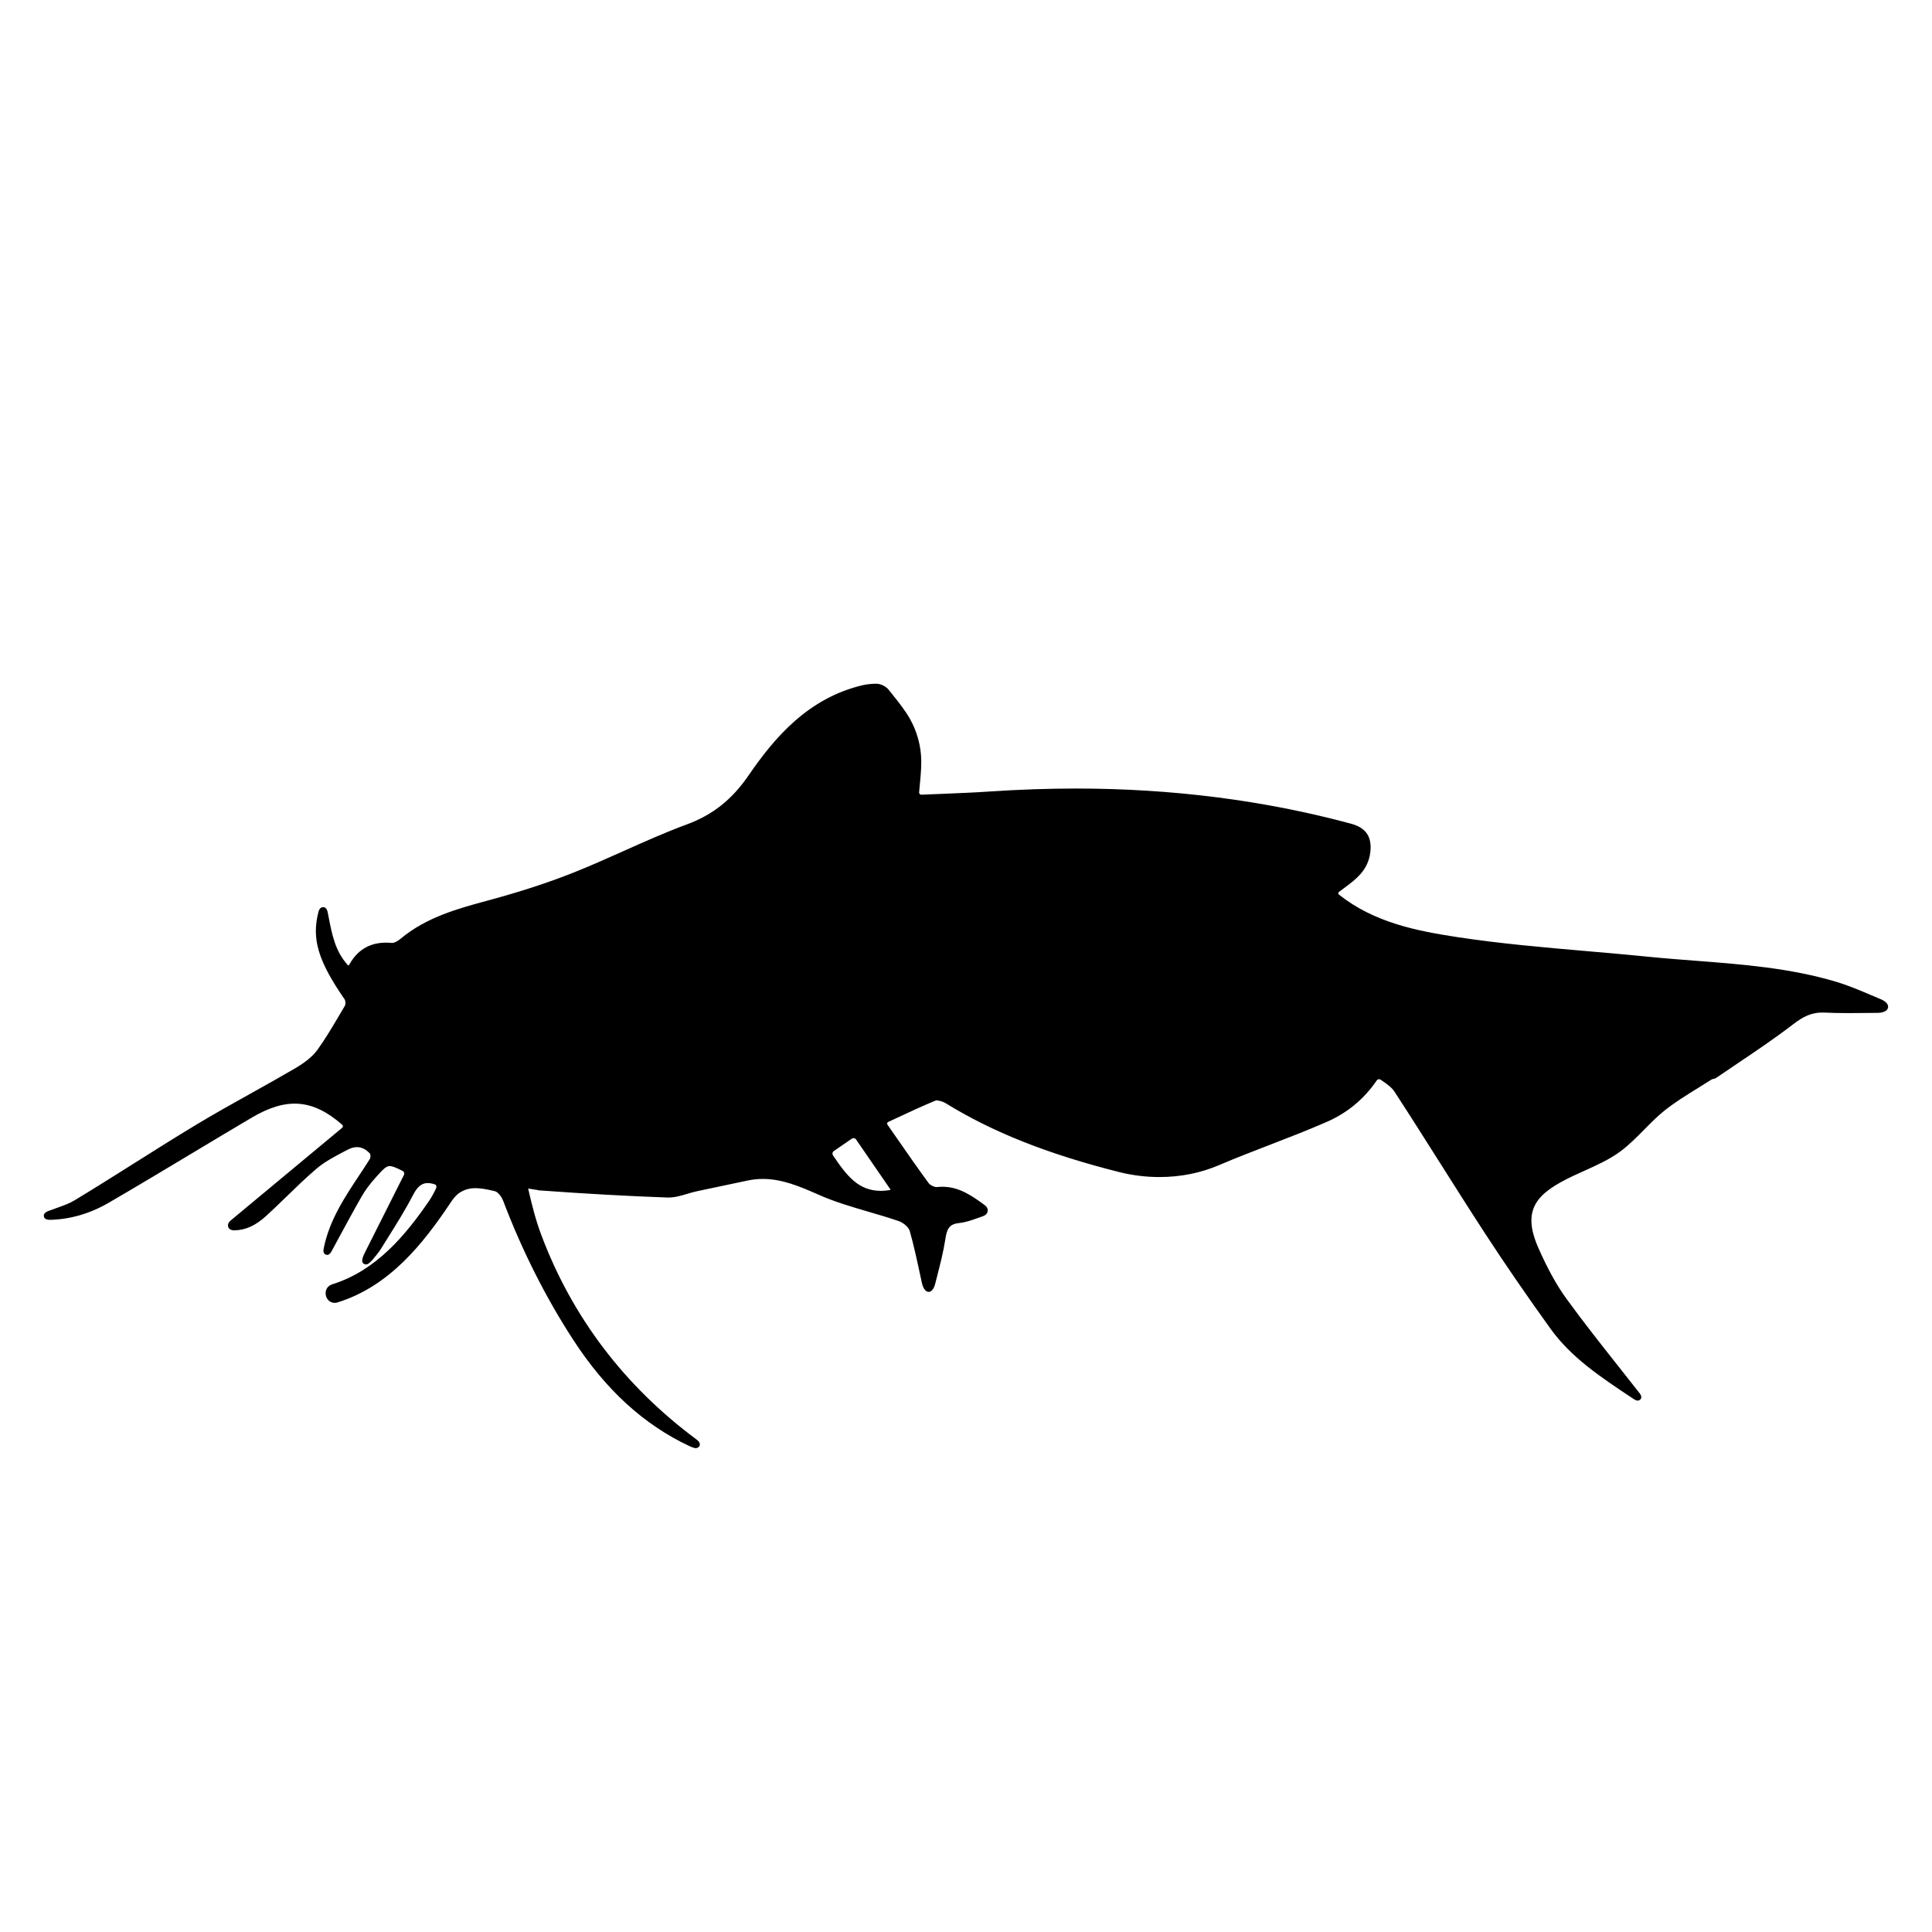 <?xml version="1.0" encoding="iso-8859-1"?>
<!-- Generator: Adobe Illustrator 17.1.0, SVG Export Plug-In . SVG Version: 6.00 Build 0)  -->
<!DOCTYPE svg PUBLIC "-//W3C//DTD SVG 1.1//EN" "http://www.w3.org/Graphics/SVG/1.1/DTD/svg11.dtd">
<svg version="1.1" id="Capa_1" xmlns="http://www.w3.org/2000/svg" xmlns:xlink="http://www.w3.org/1999/xlink" x="0px" y="0px"
	 viewBox="0 0 150 150" style="enable-background:new 0 0 150 150;" xml:space="preserve">
<g>
	<path d="M146.049,77.59c-0.259-0.107-0.517-0.217-0.774-0.327c-0.881-0.375-1.792-0.762-2.726-1.041
		c-3.578-1.068-7.315-1.355-10.93-1.632c-1.197-0.092-2.435-0.187-3.647-0.309c-1.578-0.159-3.158-0.296-4.739-0.433
		c-3.318-0.287-6.75-0.583-10.088-1.092c-3.154-0.48-6.462-1.13-9.185-3.297c-0.039-0.031-0.061-0.07-0.06-0.108
		s0.022-0.076,0.062-0.106c0.124-0.095,0.25-0.188,0.375-0.28c0.929-0.687,1.89-1.396,2.054-2.804
		c0.138-1.194-0.336-1.896-1.495-2.208c-6.705-1.813-13.889-2.732-21.354-2.732c-2.166,0-4.404,0.077-6.652,0.228
		c-1.233,0.083-2.483,0.134-3.807,0.188L71.536,61.7c-0.054,0-0.101-0.019-0.133-0.054c-0.032-0.035-0.046-0.082-0.042-0.135
		l0.054-0.589c0.078-0.812,0.151-1.579,0.086-2.355c-0.075-0.91-0.363-1.861-0.81-2.677c-0.378-0.689-0.877-1.314-1.361-1.918
		l-0.328-0.412c-0.214-0.272-0.632-0.477-0.973-0.477c-0.272,0-0.724,0.04-1.01,0.105c-4.284,0.995-6.903,4.103-8.899,7.012
		c-1.296,1.887-2.778,3.063-4.808,3.812c-1.663,0.614-3.308,1.35-4.898,2.062c-1.293,0.579-2.63,1.178-3.966,1.705
		c-1.936,0.764-4.052,1.454-6.469,2.108l-0.062,0.017c-2.366,0.641-4.812,1.304-6.812,2.977c-0.237,0.199-0.489,0.328-0.664,0.328
		c0,0-0.001,0-0.002,0c-1.503-0.147-2.609,0.408-3.304,1.657c-0.061,0.111-0.1,0.099-0.147,0.046
		c-0.96-1.064-1.209-2.349-1.473-3.709l-0.073-0.372c-0.068-0.349-0.253-0.401-0.357-0.401c-0.121,0-0.281,0.065-0.362,0.377
		c-0.54,2.085-0.03,3.792,2.022,6.766c0.095,0.138,0.104,0.394,0.018,0.537l-0.422,0.714c-0.531,0.902-1.08,1.835-1.702,2.693
		c-0.354,0.488-0.926,0.959-1.749,1.441c-1.117,0.654-2.247,1.285-3.378,1.915c-1.396,0.778-2.839,1.583-4.232,2.422
		c-1.627,0.979-3.259,2.009-4.837,3.004c-1.521,0.959-3.093,1.951-4.657,2.896c-0.418,0.252-0.891,0.418-1.391,0.594
		c-0.221,0.078-0.442,0.155-0.661,0.241c-0.312,0.123-0.35,0.293-0.327,0.415c0.019,0.098,0.1,0.262,0.462,0.262c0,0,0,0,0.001,0
		c1.577-0.033,3.119-0.481,4.584-1.333c2.192-1.275,4.403-2.603,6.541-3.885c1.507-0.905,3.015-1.81,4.528-2.704
		c2.705-1.601,4.734-1.477,7.041,0.535c0.04,0.034,0.06,0.076,0.06,0.121c0,0.047-0.025,0.094-0.069,0.13l-8.639,7.182
		c-0.264,0.219-0.225,0.43-0.196,0.51c0.028,0.079,0.128,0.261,0.471,0.261c0,0,0,0,0,0c0.901-0.02,1.654-0.367,2.519-1.16
		c0.519-0.477,1.025-0.967,1.531-1.458c0.749-0.727,1.523-1.478,2.326-2.164c0.625-0.534,1.397-0.941,2.144-1.334l0.244-0.129
		c0.664-0.351,1.223-0.276,1.731,0.243c0.096,0.098,0.106,0.338,0.021,0.474c-0.267,0.424-0.545,0.844-0.824,1.265
		c-1.14,1.72-2.318,3.499-2.749,5.656c-0.028,0.14-0.044,0.298,0.049,0.412c0.047,0.058,0.136,0.1,0.21,0.1
		c0.173,0,0.276-0.147,0.355-0.292l0.481-0.889c0.596-1.102,1.212-2.24,1.843-3.344c0.279-0.487,0.642-0.977,1.109-1.498
		c0.557-0.621,0.795-0.873,1.074-0.873c0.217,0,0.52,0.132,1.003,0.376c0.115,0.058,0.161,0.199,0.103,0.315l-3.06,6.083
		c-0.306,0.608-0.144,0.743-0.076,0.8c0.045,0.038,0.12,0.064,0.179,0.064c0.061,0,0.221,0,0.562-0.411
		c0.225-0.271,0.458-0.551,0.648-0.86l0.477-0.765c0.685-1.093,1.393-2.224,1.996-3.39c0.408-0.79,0.816-0.891,1.126-0.891
		c0.164,0,0.344,0.033,0.549,0.1c0.06,0.02,0.091,0.064,0.106,0.099c0.025,0.057,0.025,0.125-0.001,0.184l-0.086,0.189
		c-0.103,0.22-0.308,0.578-0.458,0.798c-1.786,2.606-4.078,5.416-7.529,6.49c-0.358,0.111-0.561,0.439-0.503,0.816
		c0.068,0.448,0.479,0.723,0.908,0.591c4.021-1.251,6.628-4.507,8.846-7.839c0.144-0.217,0.395-0.513,0.574-0.636
		c0.698-0.477,1.403-0.517,2.821-0.157c0.201,0.051,0.499,0.403,0.626,0.739c1.467,3.864,3.293,7.491,5.43,10.78
		c2.532,3.9,5.49,6.606,9.042,8.271c0.115,0.053,0.232,0.1,0.357,0.135c0.051,0.014,0.097,0.021,0.14,0.021
		c0.108,0,0.253-0.093,0.287-0.195c0.079-0.24-0.178-0.431-0.263-0.493c-5.591-4.155-9.642-9.498-12.039-15.882
		c-0.438-1.168-0.737-2.375-0.995-3.506c-0.008-0.035-0.012-0.064-0.013-0.088l0.141,0.029c0.09,0.019,0.18,0.034,0.271,0.044
		c0.113,0.013,0.233,0.029,0.272,0.04c0.052,0.019,0.104,0.031,0.154,0.035c3.681,0.267,6.939,0.449,9.963,0.555l0.088,0.001
		c0.499,0,0.991-0.146,1.467-0.289c0.241-0.072,0.482-0.144,0.723-0.195c1.098-0.236,2.196-0.466,3.295-0.696l0.673-0.141
		c0.386-0.081,0.78-0.122,1.172-0.122c1.453,0,2.81,0.551,4.306,1.217c1.26,0.561,2.61,0.955,3.916,1.337
		c0.771,0.225,1.568,0.458,2.335,0.722c0.363,0.125,0.764,0.486,0.842,0.758c0.306,1.071,0.546,2.187,0.778,3.265l0.166,0.766
		c0.032,0.147,0.16,0.633,0.463,0.697c0.016,0.003,0.045,0.006,0.062,0.006c0.328,0,0.473-0.479,0.509-0.625l0.175-0.69
		c0.229-0.893,0.465-1.816,0.608-2.745c0.125-0.81,0.272-1.201,1.084-1.285c0.503-0.052,0.992-0.227,1.51-0.413l0.325-0.115
		c0.212-0.074,0.348-0.217,0.374-0.393c0.026-0.175-0.062-0.35-0.243-0.48c-0.96-0.695-1.954-1.415-3.271-1.415
		c-0.135,0-0.274,0.008-0.448,0.025c-0.2,0-0.509-0.154-0.625-0.311c-0.874-1.195-1.712-2.401-2.599-3.678l-0.588-0.846
		c-0.031-0.044-0.042-0.089-0.031-0.13s0.044-0.075,0.093-0.098l0.629-0.293c0.996-0.465,2.026-0.945,3.055-1.369
		c0.069-0.029,0.48,0.038,0.761,0.211c3.643,2.248,7.917,3.946,13.45,5.342c1.03,0.26,2.09,0.392,3.15,0.392
		c1.635,0,3.19-0.31,4.622-0.921c1.303-0.557,2.65-1.077,3.954-1.58c1.442-0.557,2.933-1.133,4.375-1.762
		c1.633-0.71,2.917-1.771,3.925-3.24c0.069-0.102,0.198-0.124,0.301-0.053l0.111,0.077c0.365,0.252,0.741,0.512,0.958,0.845
		c1.2,1.84,2.395,3.729,3.55,5.556c1.144,1.808,2.326,3.677,3.514,5.501c1.527,2.343,3.178,4.746,5.048,7.346
		c1.617,2.248,3.889,3.755,6.293,5.352l0.17,0.113c0.133,0.088,0.227,0.125,0.315,0.125c0.096,0,0.206-0.066,0.248-0.152
		c0.087-0.18-0.05-0.355-0.124-0.449c-0.528-0.674-1.048-1.332-1.56-1.979c-1.442-1.824-2.804-3.546-4.098-5.329
		c-0.76-1.047-1.452-2.298-2.177-3.937c-1.338-3.03-0.127-4.271,2.741-5.622c0.273-0.128,0.55-0.253,0.827-0.377
		c0.952-0.428,1.936-0.87,2.781-1.493c0.68-0.502,1.283-1.113,1.866-1.705c0.497-0.504,1.011-1.026,1.564-1.468
		c0.808-0.646,1.715-1.206,2.593-1.748c0.368-0.227,0.736-0.455,1.098-0.688c0.013-0.007,0.056-0.016,0.084-0.022
		c0.077-0.016,0.173-0.036,0.262-0.098c0.538-0.369,1.08-0.733,1.622-1.098c1.443-0.971,2.935-1.975,4.337-3.053
		c0.78-0.6,1.448-0.946,2.407-0.91c0.557,0.028,1.157,0.041,1.888,0.041c0.462,0,0.925-0.005,1.387-0.01l0.9-0.008
		c0.308-0.002,0.696-0.102,0.777-0.373C146.671,77.969,146.351,77.716,146.049,77.59z M69.129,92.377
		c-0.001,0.002-0.017,0.018-0.062,0.024c-0.233,0.037-0.46,0.056-0.675,0.056c-1.733,0-2.636-1.144-3.722-2.76
		c-0.072-0.107-0.044-0.254,0.063-0.327l1.406-0.965c0.039-0.026,0.084-0.041,0.131-0.041c0.077,0,0.149,0.038,0.192,0.101
		l2.637,3.833C69.132,92.344,69.131,92.373,69.129,92.377z"/>
</g>
</svg>
